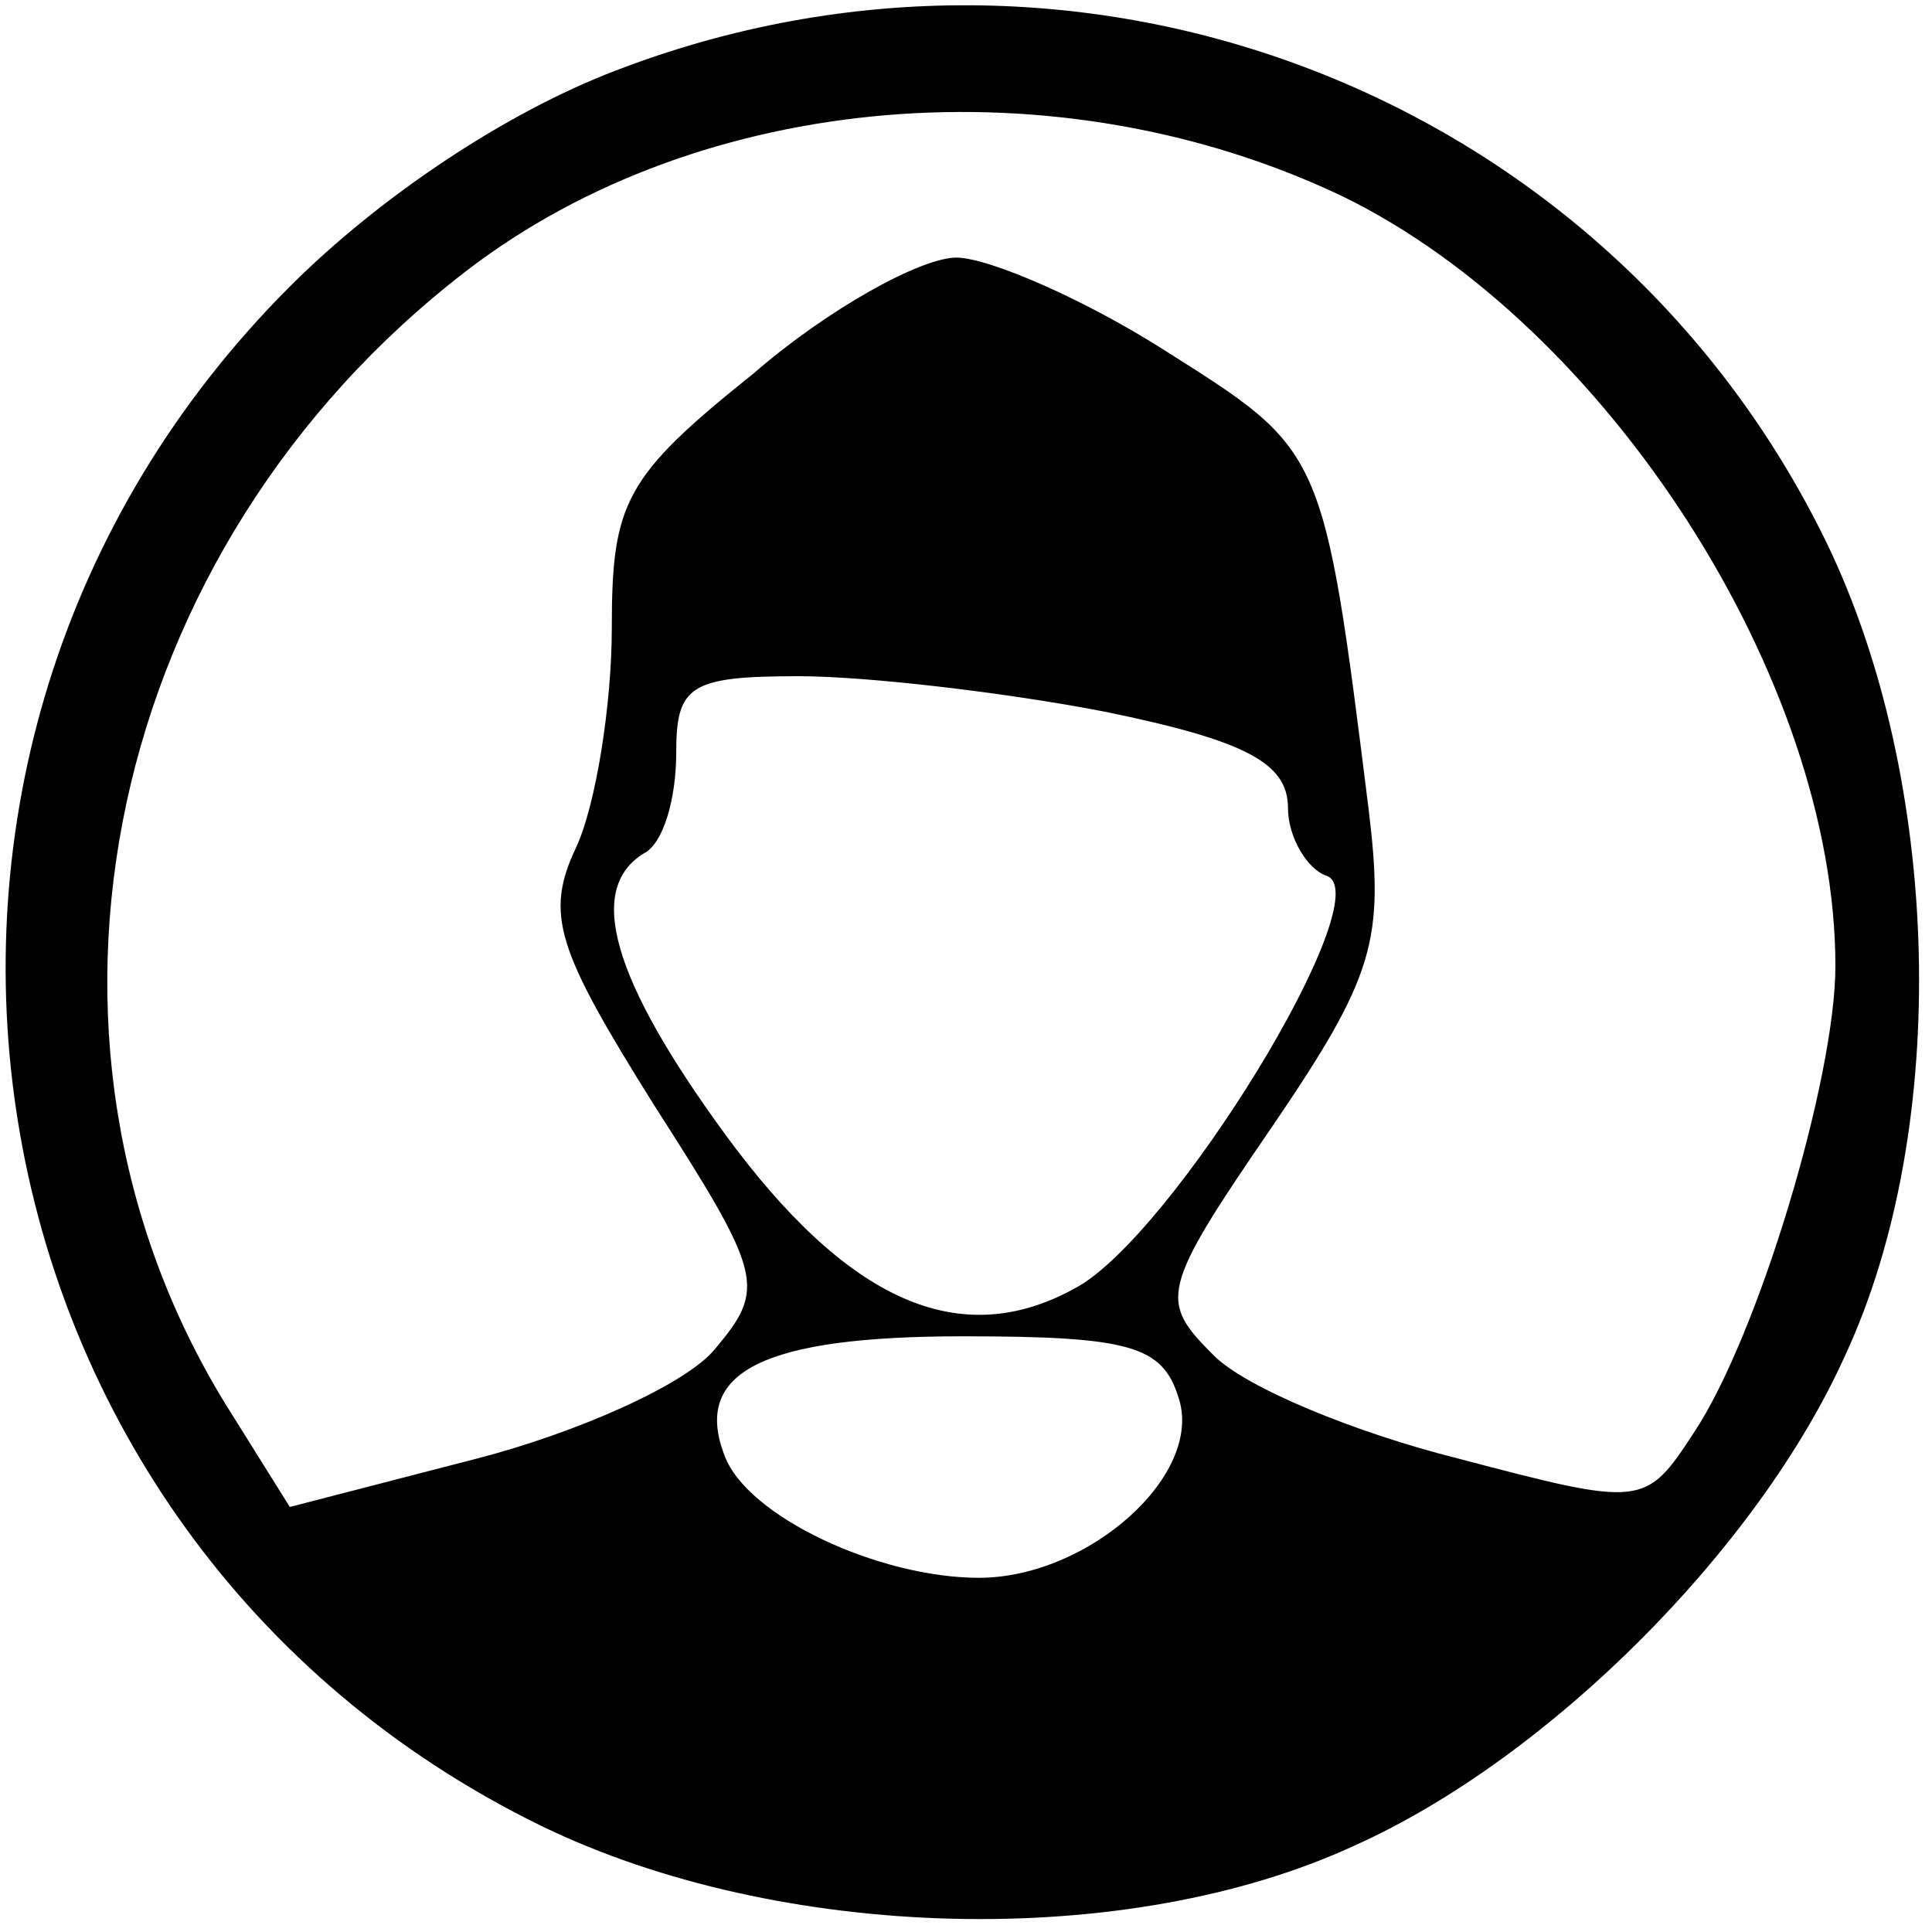 <?xml version="1.0" standalone="no"?>
<!DOCTYPE svg PUBLIC "-//W3C//DTD SVG 20010904//EN"
 "http://www.w3.org/TR/2001/REC-SVG-20010904/DTD/svg10.dtd">
<svg version="1.0" xmlns="http://www.w3.org/2000/svg"
 width="60pt" height="60pt" viewBox="0 0 60 60"
 preserveAspectRatio="xMidYMid meet">

<g transform="translate(0,60) scale(0.1,-0.1)"
fill="#000000" stroke="none">
<path d="M191 578 c-34 -13 -73 -39 -101 -67 -145 -145 -106 -388 78 -478 74
-36 182 -39 253 -6 60 27 125 92 152 152 33 71 30 179 -6 253 -68 139 -231
202 -376 146z m226 -39 c82 -40 153 -150 153 -239 0 -35 -24 -115 -44 -145
-15 -23 -16 -23 -73 -8 -32 8 -66 22 -76 32 -17 17 -17 20 18 71 32 47 35 58
30 99 -14 112 -14 111 -63 142 -25 16 -55 29 -65 29 -11 0 -40 -16 -63 -36
-40 -32 -44 -40 -44 -79 0 -24 -5 -55 -11 -68 -10 -21 -6 -32 24 -80 34 -53
35 -57 19 -76 -9 -11 -43 -26 -74 -34 l-58 -15 -20 32 c-70 114 -37 266 75
352 73 56 184 65 272 23z m-74 -160 c44 -9 57 -16 57 -30 0 -9 6 -19 12 -21
17 -6 -48 -112 -78 -128 -36 -20 -71 -4 -109 48 -35 48 -43 76 -25 87 6 3 10
17 10 31 0 21 4 24 38 24 21 0 64 -5 95 -11z m23 -213 c8 -24 -28 -56 -62 -56
-31 0 -72 19 -79 38 -10 26 12 37 74 37 52 0 62 -3 67 -19z"/>
</g>
</svg>
